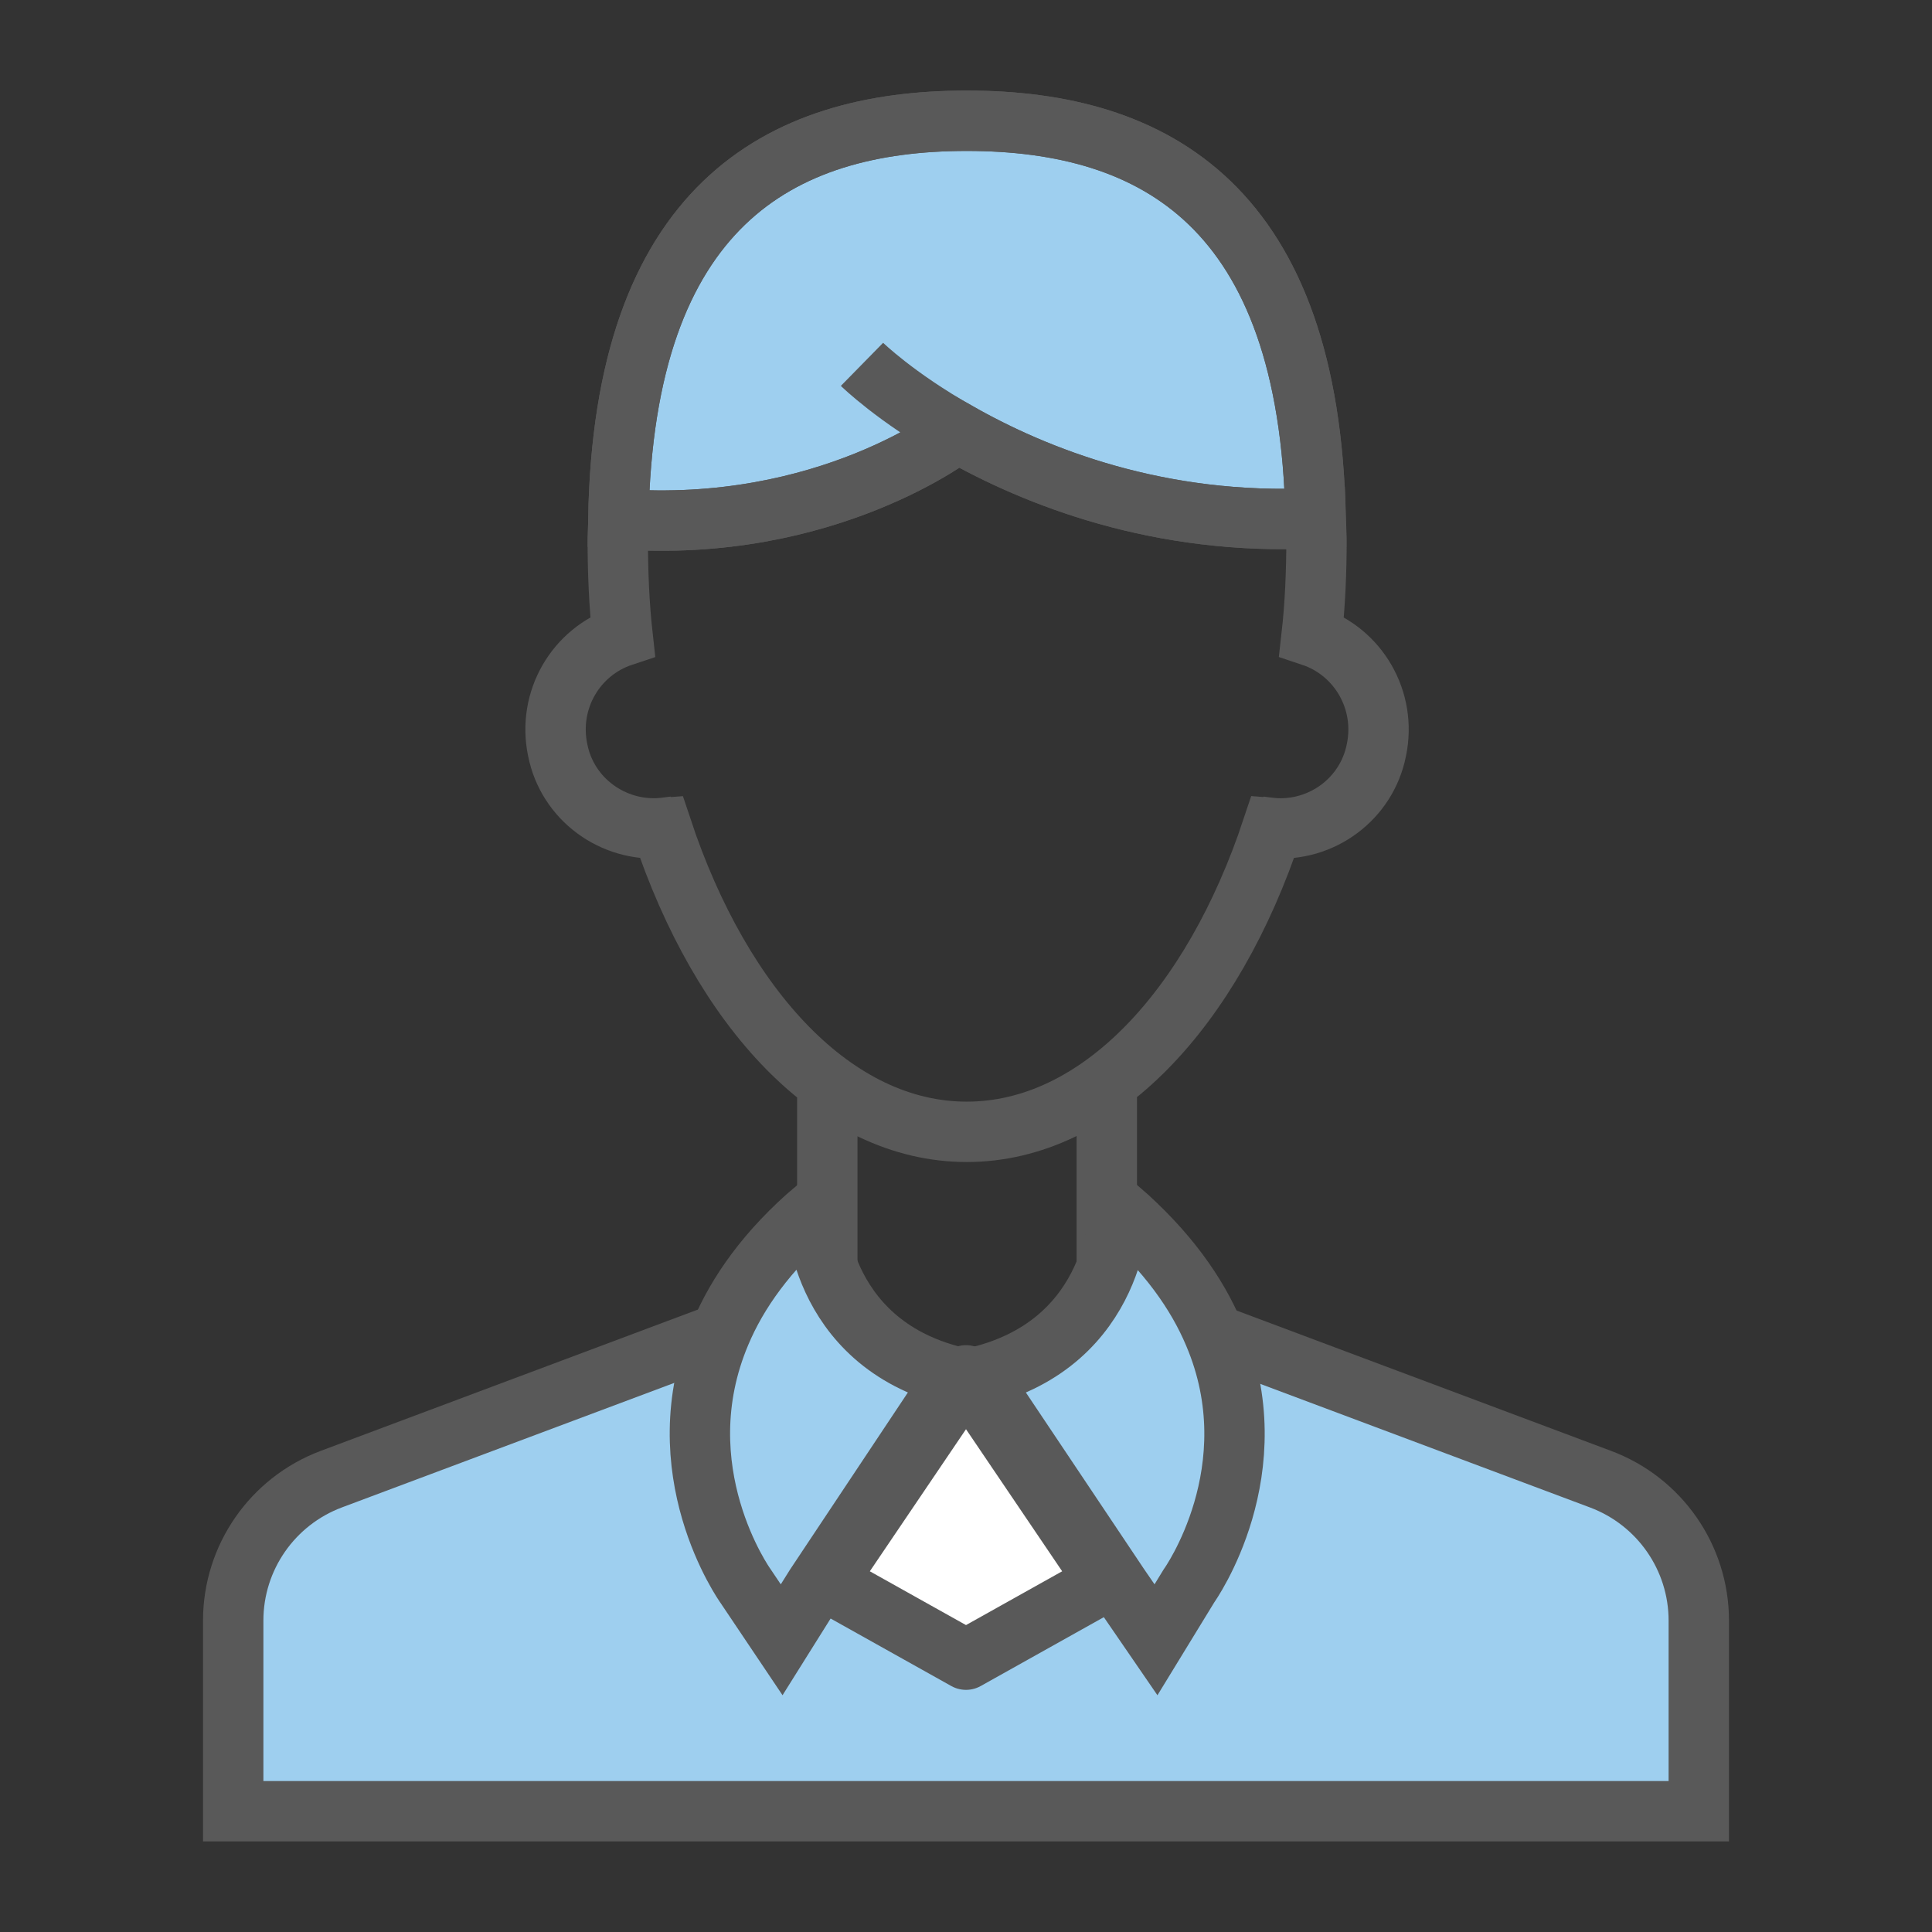 <svg xmlns="http://www.w3.org/2000/svg" viewBox="0 0 24 24" enable-background="new 0 0 24 24"><rect x="0" y="0" width="24" height="24" fill="#333333" stroke="none"/><style type="text/css">.st0{fill:#9ECFEF;} .st1{fill:#FFFFFF;stroke:#333333;stroke-width:0.25;stroke-miterlimit:10;} .st2{fill:#97C9E8;} .st3{fill:#595959;} .st4{fill:#595959;stroke:#595959;stroke-width:0.25;stroke-miterlimit:10;} .st5{fill:#FFFFFF;} .st6{fill:#9ECFEF;stroke:#595959;stroke-width:0.75;stroke-miterlimit:10;} .st7{fill:none;} .st8{fill:none;stroke:#9ECFEF;stroke-miterlimit:10;} .st9{fill:none;stroke:#595959;stroke-width:0.75;stroke-miterlimit:10;} .st10{fill:none;stroke:#595959;stroke-miterlimit:10;} .st11{fill:#595959;stroke:#FFFFFF;stroke-width:0.192;stroke-miterlimit:10;} .st12{fill:#9ECFEF;stroke:#595959;stroke-width:0.75;stroke-linejoin:round;stroke-miterlimit:10;} .st13{fill:none;stroke:#2C3251;stroke-width:0.75;stroke-miterlimit:10;} .st14{fill:none;stroke:#595959;stroke-width:0.5;stroke-miterlimit:10;} .st15{fill:#595959;stroke:#FFFFFF;stroke-width:0.25;stroke-miterlimit:10;} .st16{fill:#595959;stroke:#595959;stroke-width:0.22;stroke-miterlimit:10;} .st17{fill:#FFFFFF;stroke:#595959;stroke-width:0.22;stroke-miterlimit:10;} .st18{fill:#9ECFEF;stroke:#595959;stroke-width:0.25;stroke-miterlimit:10;} .st19{fill:#CA589D;} .st20{opacity:0.2;fill:#CA589D;} .st21{fill:#3CAF85;} .st22{fill:#FFFFFF;stroke:#595959;stroke-width:0.75;stroke-linejoin:round;stroke-miterlimit:10;} .st23{fill:#595959;stroke:#FFFFFF;stroke-width:0.247;stroke-miterlimit:10;} .st24{fill:none;stroke:#595959;stroke-width:0.943;stroke-miterlimit:10;} .st25{fill:none;stroke:#595959;stroke-width:0.916;stroke-miterlimit:10;} .st26{fill:none;stroke:#595959;stroke-width:0.901;stroke-miterlimit:10;} .st27{fill:none;stroke:#595959;stroke-width:0.74;stroke-miterlimit:10;} .st28{fill:none;stroke:#595959;stroke-width:0.739;stroke-miterlimit:10;} .st29{fill:none;stroke:#595959;stroke-width:0.956;stroke-miterlimit:10;} .st30{fill:none;stroke:#595959;stroke-width:0.75;stroke-linecap:square;stroke-miterlimit:10;} .st31{fill:none;stroke:#595959;stroke-width:0.717;stroke-linecap:square;stroke-miterlimit:10;} .st32{fill:none;stroke:#595959;stroke-width:0.732;stroke-linecap:square;stroke-miterlimit:10;} .st33{fill:#FFFFFF;stroke:#595959;stroke-width:0.957;stroke-miterlimit:10;} .st34{fill:none;stroke:#595959;stroke-width:0.957;stroke-miterlimit:10;} .st35{fill:none;stroke:#595959;stroke-width:0.957;stroke-miterlimit:10;stroke-dasharray:2.4,1.44;} .st36{fill:#9ECFEF;stroke:#595959;stroke-width:0.5;stroke-miterlimit:10;} .st37{fill:#595959;stroke:#FFFFFF;stroke-width:0.496;stroke-miterlimit:10;}</style><path class="st6" d="M15.051 16.564l4.832 1.811c.734.275 1.22.975 1.22 1.757v2.368h-18.206v-2.369c0-.782.486-1.482 1.22-1.757l4.831-1.81 3.052 1.5 3.051-1.5zm1.292-10.127c-1.942.097-3.476-.514-4.448-1.067 0 0-1.621 1.271-4.214 1.077.07-3.87 1.987-4.947 4.328-4.947 2.349 0 4.257 1.077 4.334 4.937z"/><path class="st9" d="M17.098 9.318c-.121.611-.685 1.019-1.292.969-.746 2.25-2.167 3.773-3.797 3.773s-3.043-1.523-3.789-3.773c-.607.048-1.171-.359-1.292-.969-.13-.621.225-1.223.806-1.416-.043-.388-.06-.796-.06-1.203l.009-.252c2.593.194 4.214-1.077 4.214-1.077.971.553 2.505 1.164 4.448 1.067l.009.262c0 .408-.017.815-.061 1.203.579.193.935.795.805 1.416zm-.755-2.881c-1.942.097-3.476-.514-4.448-1.067 0 0-1.621 1.271-4.214 1.077.07-3.87 1.987-4.947 4.328-4.947 2.349 0 4.257 1.077 4.334 4.937zm-.537 3.85l-.156-.019m-7.274 0l-.156.019m8.132-3.85h-.009m-4.447-1.067c-.772-.436-1.188-.844-1.188-.844m-3.026 1.921h-.008m2.603 9.351v-2.166m3.472 0v2.166"/><path class="st6" d="M11.86 17.1l-1.73 2.6-.42.67-.45-.67s-1.03-1.44-.31-3.14c.21-.5.58-1.03 1.18-1.54 0 0 0 1.65 1.73 2.08zm2.91 2.6l-.41.67-.46-.67-1.74-2.6c1.74-.43 1.74-2.08 1.74-2.08.6.52.97 1.05 1.18 1.55.72 1.69-.31 3.13-.31 3.13z"/><path class="st22" d="M13.734 19.647l-1.734.97-1.734-.97 1.734-2.562z"/></svg>